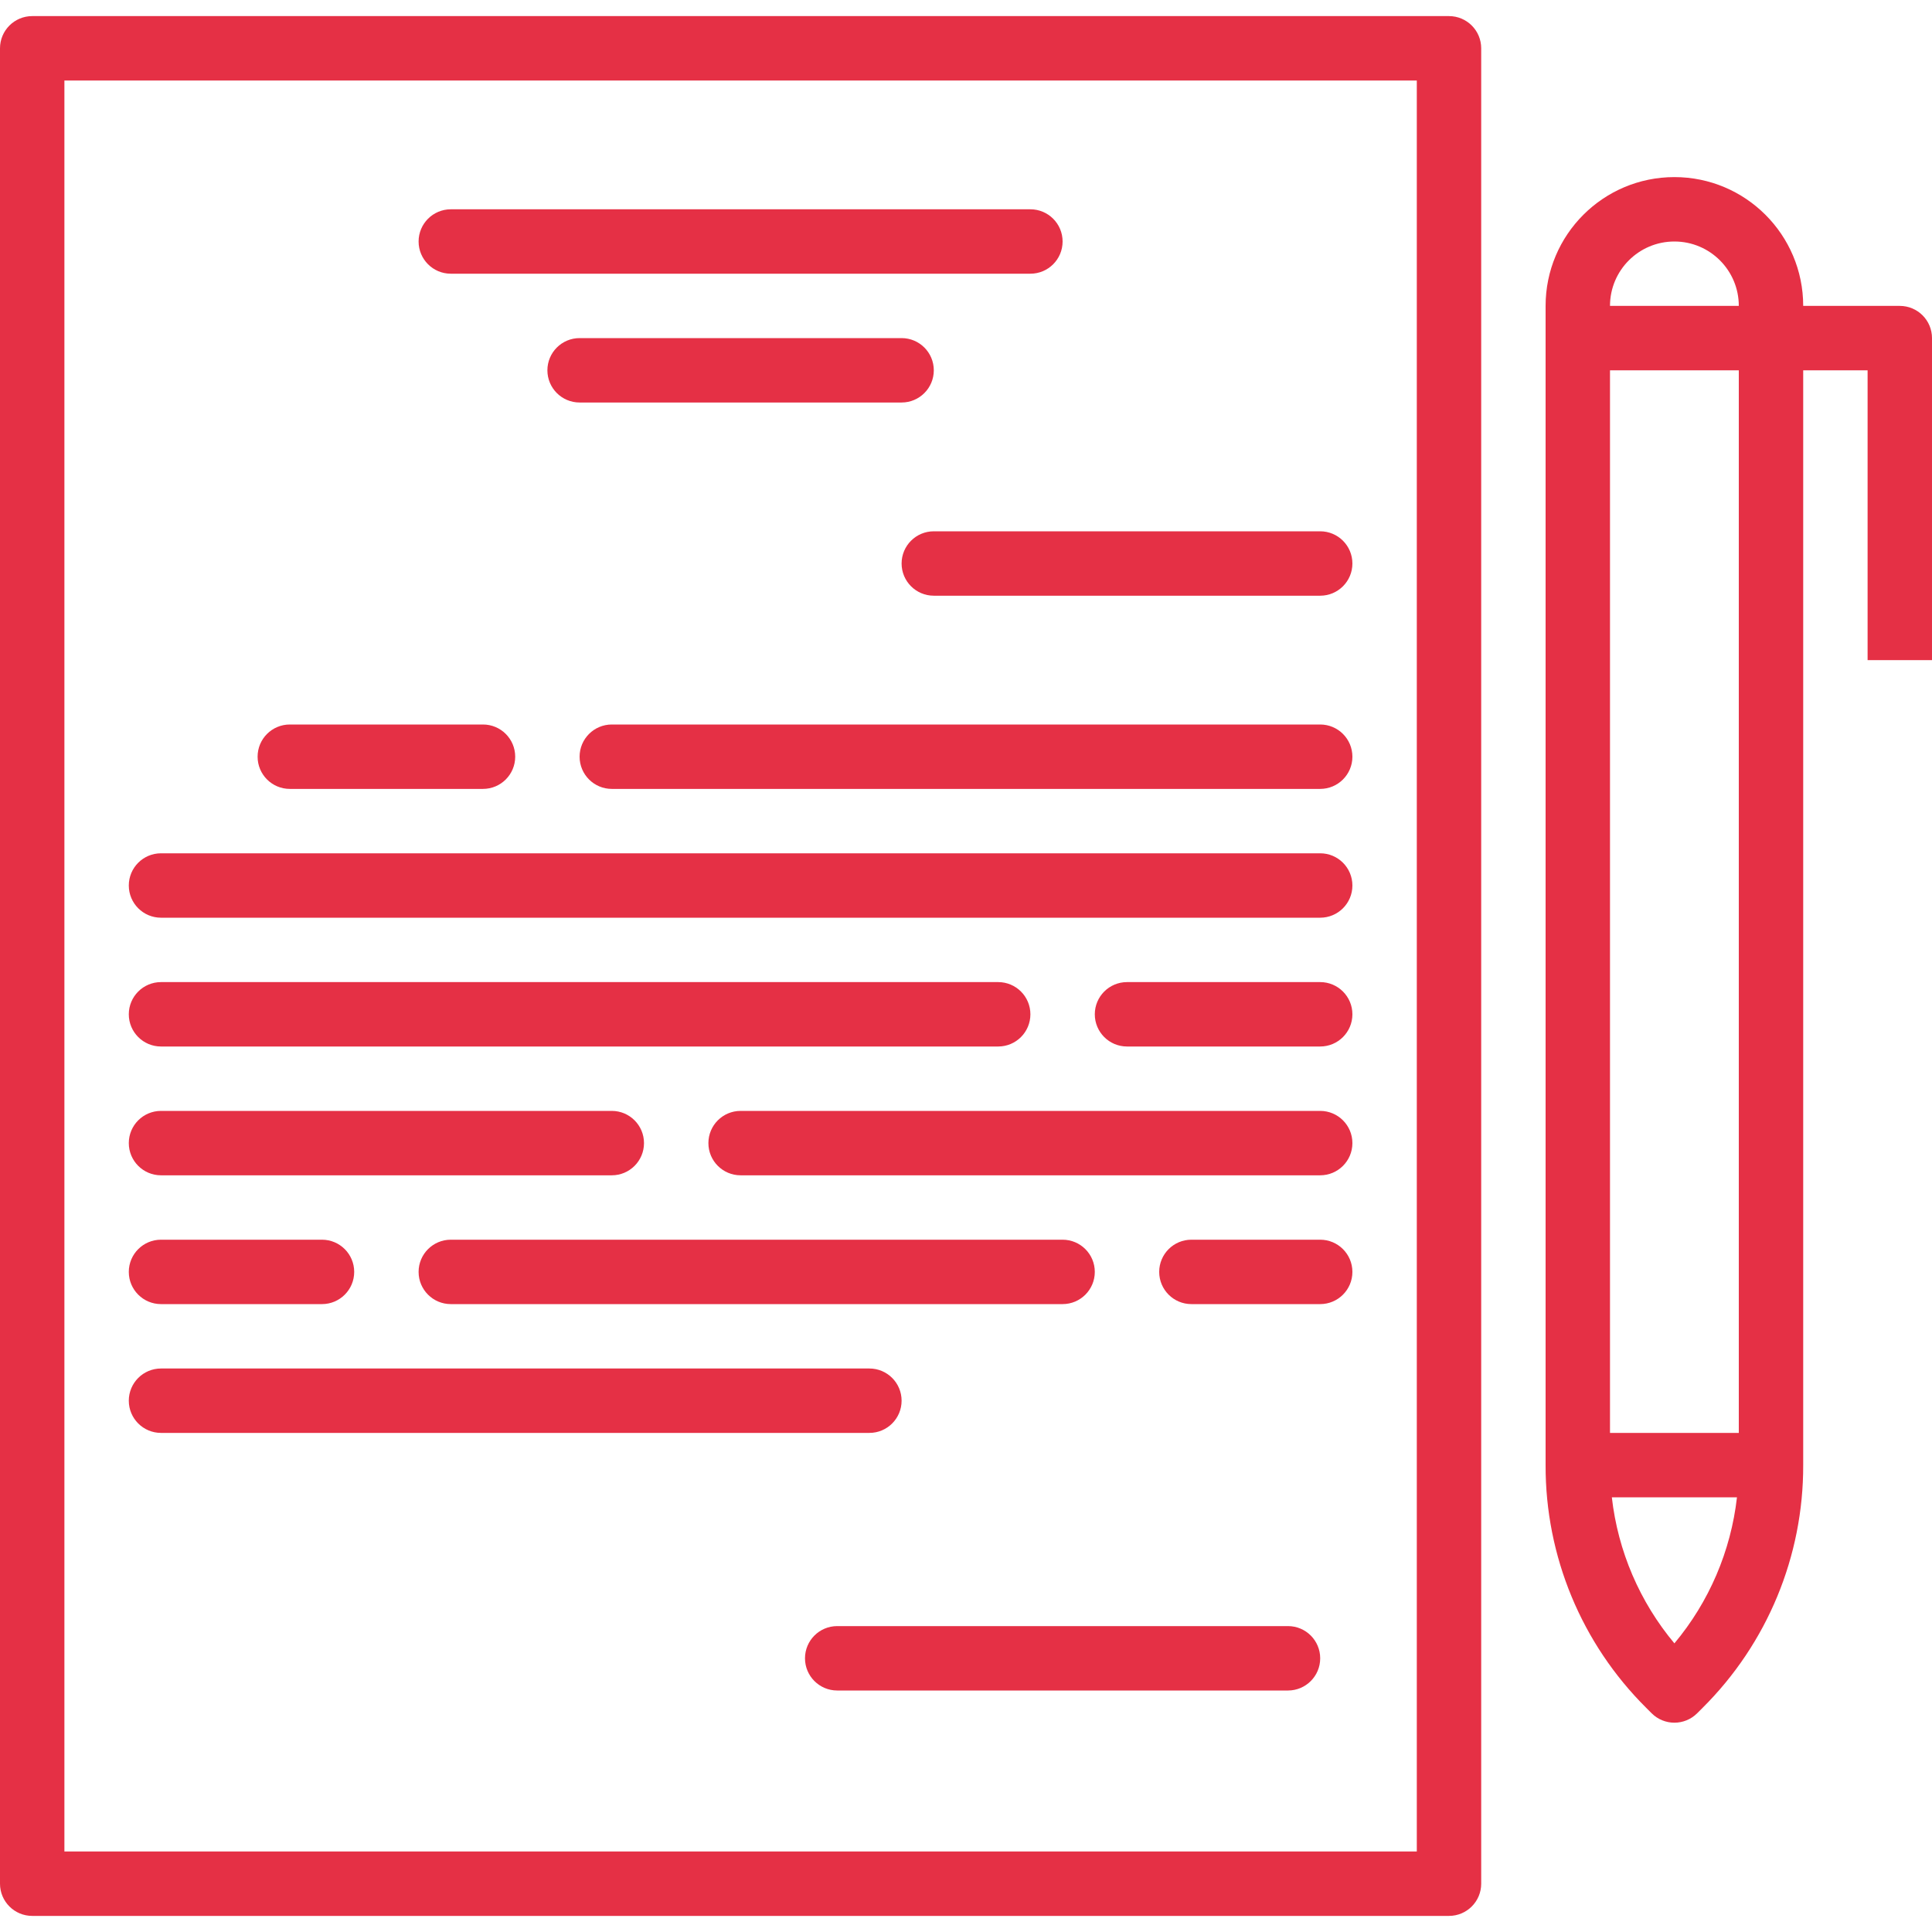 <?xml version="1.0"?>
<svg xmlns="http://www.w3.org/2000/svg" xmlns:xlink="http://www.w3.org/1999/xlink" version="1.1" id="Capa_1" x="0px" y="0px" viewBox="0 0 480 480" style="enable-background:new 0 0 480 480;" xml:space="preserve" width="512px" height="512px"><g><g>
	<g>
		<path d="M360,4H8c-4.418,0-8,3.582-8,8v456c0,4.418,3.582,8,8,8h352c4.418,0,8-3.582,8-8V12C368,7.582,364.418,4,360,4z M352,460    H16V20h336V460z" data-original="#000000" class="active-path" data-old_color="#e53045" fill="#e53045"/>
	</g>
</g><g>
	<g>
		<path d="M224,84h-80c-4.418,0-8,3.582-8,8s3.582,8,8,8h80c4.418,0,8-3.582,8-8S228.418,84,224,84z" data-original="#000000" class="active-path" data-old_color="#e53045" fill="#e53045"/>
	</g>
</g><g>
	<g>
		<path d="M120,180H72c-4.418,0-8,3.582-8,8s3.582,8,8,8h48c4.418,0,8-3.582,8-8S124.418,180,120,180z" data-original="#000000" class="active-path" data-old_color="#e53045" fill="#e53045"/>
	</g>
</g><g>
	<g>
		<path d="M328,180H152c-4.418,0-8,3.582-8,8s3.582,8,8,8h176c4.418,0,8-3.582,8-8S332.418,180,328,180z" data-original="#000000" class="active-path" data-old_color="#e53045" fill="#e53045"/>
	</g>
</g><g>
	<g>
		<path d="M328,212H40c-4.418,0-8,3.582-8,8s3.582,8,8,8h288c4.418,0,8-3.582,8-8S332.418,212,328,212z" data-original="#000000" class="active-path" data-old_color="#e53045" fill="#e53045"/>
	</g>
</g><g>
	<g>
		<path d="M248,244H40c-4.418,0-8,3.582-8,8s3.582,8,8,8h208c4.418,0,8-3.582,8-8S252.418,244,248,244z" data-original="#000000" class="active-path" data-old_color="#e53045" fill="#e53045"/>
	</g>
</g><g>
	<g>
		<path d="M328,244h-48c-4.418,0-8,3.582-8,8s3.582,8,8,8h48c4.418,0,8-3.582,8-8S332.418,244,328,244z" data-original="#000000" class="active-path" data-old_color="#e53045" fill="#e53045"/>
	</g>
</g><g>
	<g>
		<path d="M328,276H184c-4.418,0-8,3.582-8,8s3.582,8,8,8h144c4.418,0,8-3.582,8-8S332.418,276,328,276z" data-original="#000000" class="active-path" data-old_color="#e53045" fill="#e53045"/>
	</g>
</g><g>
	<g>
		<path d="M152,276H40c-4.418,0-8,3.582-8,8s3.582,8,8,8h112c4.418,0,8-3.582,8-8S156.418,276,152,276z" data-original="#000000" class="active-path" data-old_color="#e53045" fill="#e53045"/>
	</g>
</g><g>
	<g>
		<path d="M328,308h-32c-4.418,0-8,3.582-8,8s3.582,8,8,8h32c4.418,0,8-3.582,8-8S332.418,308,328,308z" data-original="#000000" class="active-path" data-old_color="#e53045" fill="#e53045"/>
	</g>
</g><g>
	<g>
		<path d="M80,308H40c-4.418,0-8,3.582-8,8s3.582,8,8,8h40c4.418,0,8-3.582,8-8S84.418,308,80,308z" data-original="#000000" class="active-path" data-old_color="#e53045" fill="#e53045"/>
	</g>
</g><g>
	<g>
		<path d="M264,308H112c-4.418,0-8,3.582-8,8s3.582,8,8,8h152c4.418,0,8-3.582,8-8S268.418,308,264,308z" data-original="#000000" class="active-path" data-old_color="#e53045" fill="#e53045"/>
	</g>
</g><g>
	<g>
		<path d="M320,404H208c-4.418,0-8,3.582-8,8s3.582,8,8,8h112c4.418,0,8-3.582,8-8S324.418,404,320,404z" data-original="#000000" class="active-path" data-old_color="#e53045" fill="#e53045"/>
	</g>
</g><g>
	<g>
		<path d="M256,52H112c-4.418,0-8,3.582-8,8s3.582,8,8,8h144c4.418,0,8-3.582,8-8S260.418,52,256,52z" data-original="#000000" class="active-path" data-old_color="#e53045" fill="#e53045"/>
	</g>
</g><g>
	<g>
		<path d="M472,76h-24c0-17.673-14.327-32-32-32c-17.673,0-32,14.327-32,32v288c-0.065,22.626,8.929,44.337,24.976,60.288    l1.368,1.368c3.124,3.123,8.188,3.123,11.312,0l1.368-1.368C439.071,408.337,448.065,386.626,448,364V92h16v72h16V84    C480,79.582,476.418,76,472,76z M416,408.288c-8.625-10.312-14.03-22.93-15.544-36.288h31.088    C430.03,385.358,424.625,397.976,416,408.288z M432,356h-32V92h32V356z M400,76c0-8.837,7.163-16,16-16s16,7.163,16,16H400z" data-original="#000000" class="active-path" data-old_color="#e53045" fill="#e53045"/>
	</g>
</g><g>
	<g>
		<path d="M328,132h-96c-4.418,0-8,3.582-8,8s3.582,8,8,8h96c4.418,0,8-3.582,8-8S332.418,132,328,132z" data-original="#000000" class="active-path" data-old_color="#e53045" fill="#e53045"/>
	</g>
</g><g>
	<g>
		<path d="M216,340H40c-4.418,0-8,3.582-8,8s3.582,8,8,8h176c4.418,0,8-3.582,8-8S220.418,340,216,340z" data-original="#000000" class="active-path" data-old_color="#e53045" fill="#e53045"/>
	</g>
</g></g> </svg>
